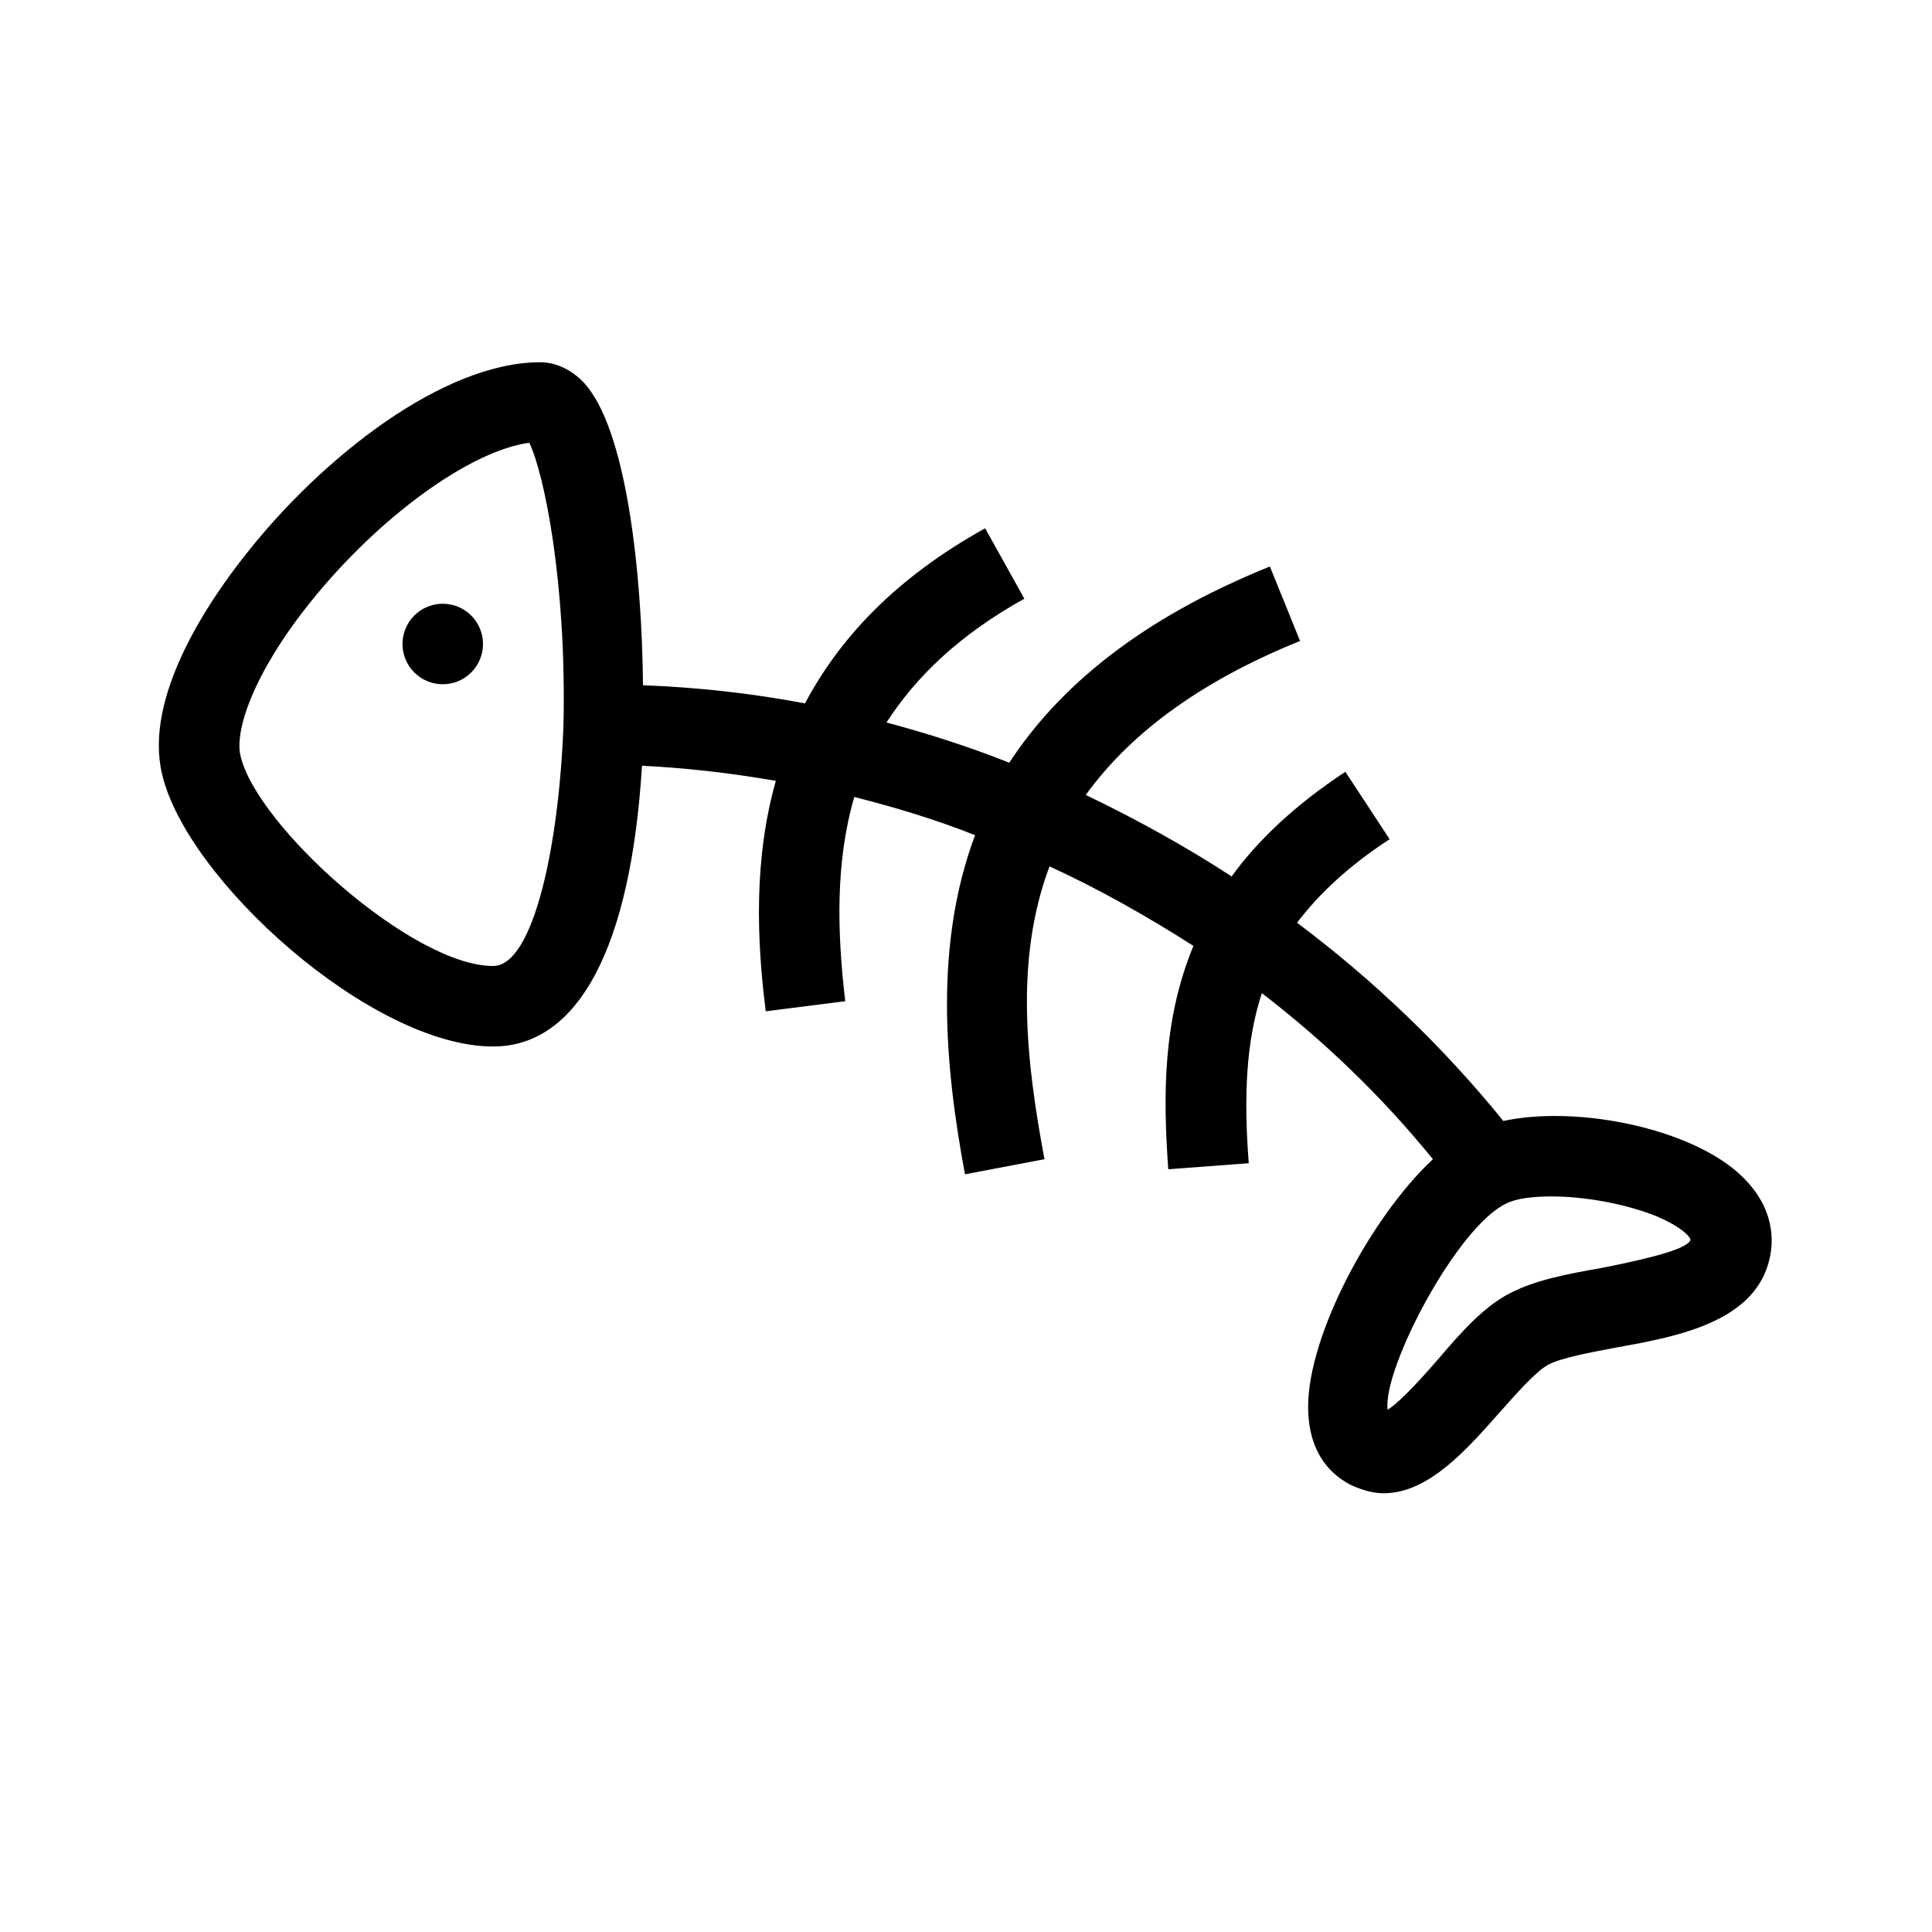 <?xml version="1.0" encoding="UTF-8"?>
<svg xmlns="http://www.w3.org/2000/svg" viewBox="0 0 192 192"><circle cx="44" cy="64" r="4" fill="rgba(0,0,0,1)"/><path d="M172.2 116.1c-5.3-4.2-15.8-6.2-22.8-4.7-6-7.4-12.9-14-20.5-19.7 2.2-2.9 5.2-5.7 9.2-8.3l-4.4-6.7c-5 3.3-8.7 6.8-11.3 10.4-4.6-3-9.5-5.7-14.5-8.1 4.2-5.8 10.9-11.1 21.3-15.3l-3-7.4c-12.9 5.2-21 12-25.9 19.5-4-1.6-8.1-2.9-12.2-4 2.9-4.5 7.2-8.7 13.7-12.3l-3.9-7c-9 5-14.5 11-17.9 17.4-5.3-1-10.7-1.6-16.1-1.8-.1-11-1.6-25.7-6-30.2-1.5-1.5-3.1-1.9-4.2-1.9C44 36 32 45.5 24.5 55c-3.9 4.9-10.2 14.3-8.4 21.9C18.5 87.4 36.9 104 49 104c8.5 0 13.7-9.9 14.8-27.9 4.2.2 8.7.7 13.3 1.5-2.2 7.8-1.9 15.8-1 22.9l7.9-1c-.8-6.8-1-13.8.9-20.3 3.9 1 8 2.2 12 3.8-4 10.7-3.1 22.5-1 33.7l7.9-1.5c-1.8-9.6-3-19.8.5-29.1 4.8 2.2 9.6 4.9 14.3 7.9-3.1 7.5-3 15.1-2.5 22.2l8-.6c-.5-6.5-.3-12 1.3-16.9 6 4.6 11.8 10.1 17 16.5-6.2 5.8-12.4 17.5-12.4 24.6 0 5 2.7 7 4.3 7.8 1.1.5 2.2.8 3.2.8 4.5 0 8.3-4.4 11.5-8 1.7-1.9 3.6-4.1 4.9-4.8 1.4-.7 4.2-1.2 6.8-1.7 6.2-1.1 13.9-2.6 15.2-9 .4-1.9.4-5.5-3.7-8.8zM56 71.9C55.6 83.6 53.1 96 49 96c-8 0-23.5-13.9-25.1-20.9-.6-2.5 1.3-8.2 6.9-15.2 6.8-8.5 15.9-15.1 21.8-15.9 1.5 3.1 3.7 14 3.4 27.9zM159.2 126c-3.4.6-6.6 1.2-9.1 2.5-2.6 1.3-4.9 3.9-7.2 6.6-1.3 1.5-3.7 4.2-5 5-.5-4.1 6.9-18.2 11.8-20.5 1-.5 2.6-.7 4.5-.7 3.2 0 7.3.7 10.5 2 2.3 1 3.2 1.9 3.3 2.3-.2.8-3.2 1.7-8.8 2.8z" fill="rgba(0,0,0,1)"/></svg>
